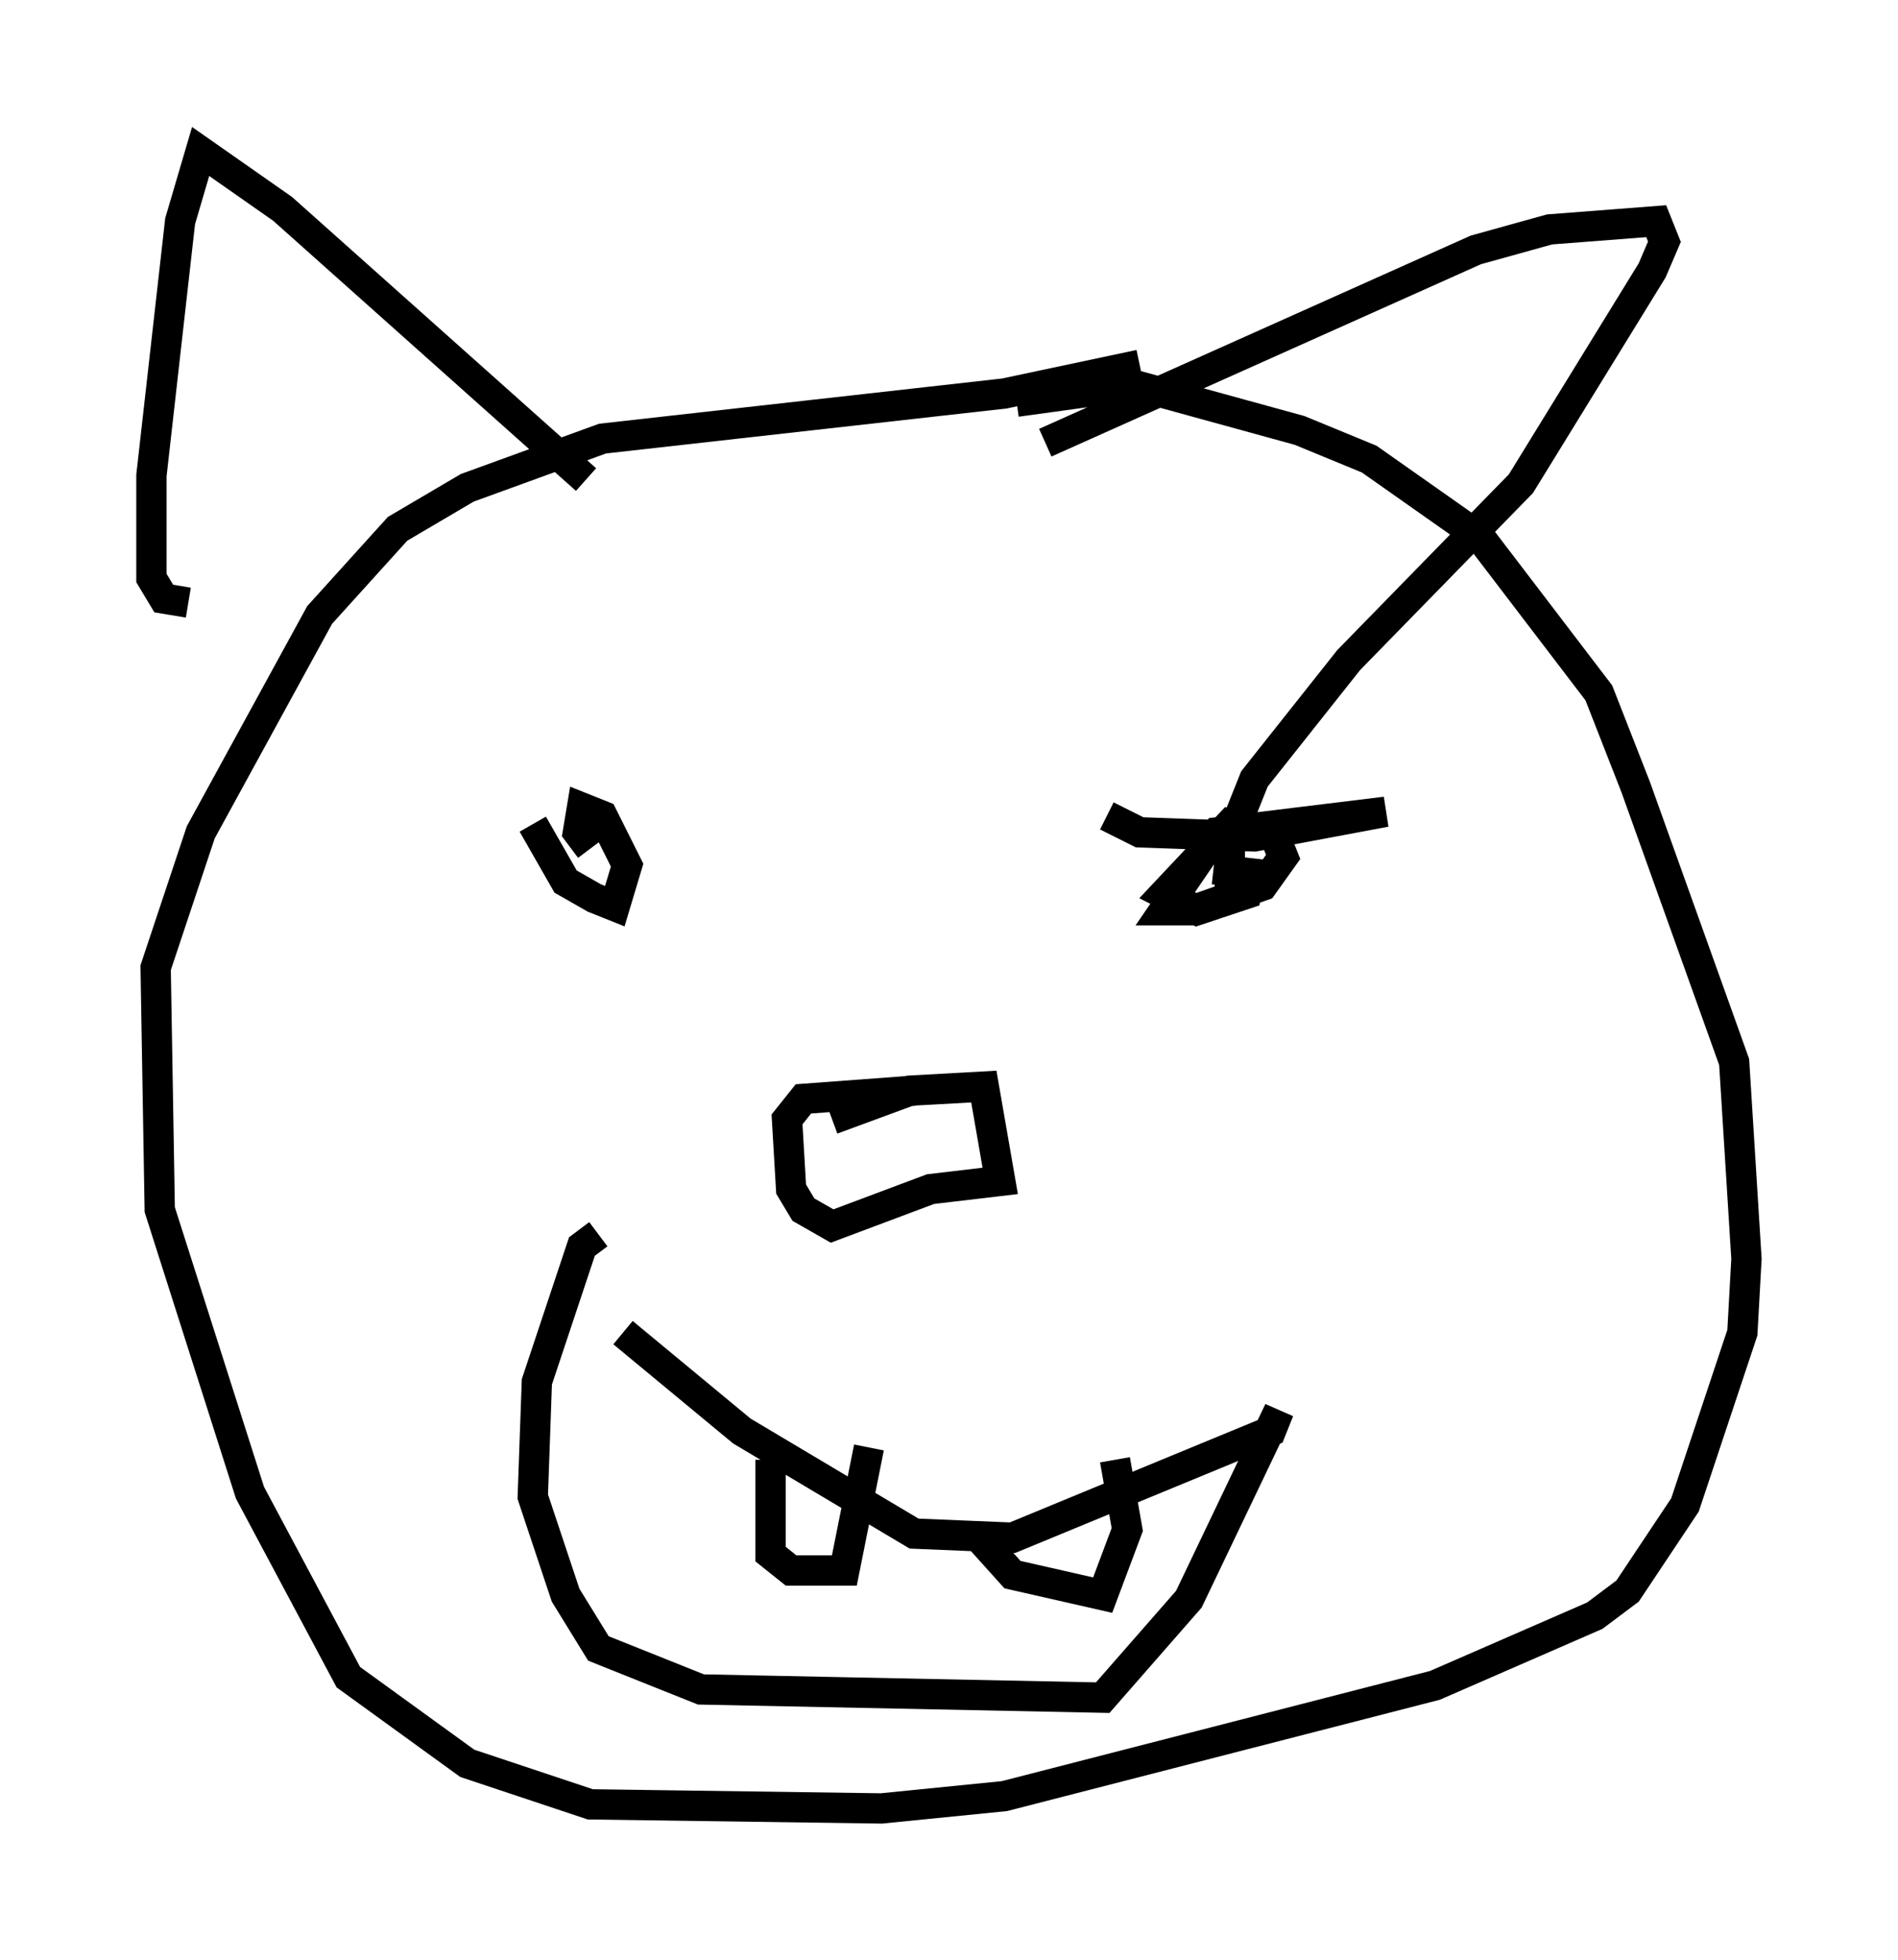 <?xml version="1.0" encoding="utf-8" ?>
<svg baseProfile="full" height="64.668" version="1.1" width="62.638" xmlns="http://www.w3.org/2000/svg" xmlns:ev="http://www.w3.org/2001/xml-events" xmlns:xlink="http://www.w3.org/1999/xlink"><defs /><rect fill="white" height="64.668" width="62.638" x="0" y="0" /><path d="M40.453, 12.036 m-2.842, 0.0 l-4.465, 0.947 -13.261, 1.488 l-4.465, 1.624 -2.3, 1.353 l-2.571, 2.842 -3.924, 7.172 l-1.488, 4.465 0.135, 7.984 l2.977, 9.337 3.248, 6.089 l3.924, 2.842 4.059, 1.353 l9.607, 0.135 4.059, -0.406 l14.208, -3.654 5.277, -2.3 l1.083, -0.812 1.894, -2.842 l1.894, -5.683 0.135, -2.436 l-0.406, -6.495 -3.248, -9.066 l-1.218, -3.112 -3.924, -5.142 l-3.654, -2.571 -2.3, -0.947 l-5.413, -1.488 -3.924, 0.541 m-15.967, 13.938 l1.083, 1.894 0.947, 0.541 l0.677, 0.271 0.406, -1.353 l-0.812, -1.624 -0.677, -0.271 l-0.135, 0.812 0.406, 0.541 m17.05, -1.083 l1.083, 0.541 3.789, 0.135 l4.33, -0.812 -5.548, 0.677 l-1.759, 2.571 0.947, 0.0 l2.3, -0.812 0.677, -0.947 l-0.271, -0.677 -1.488, -0.406 l-2.165, 2.3 1.083, 0.541 l1.624, -0.541 0.135, -0.677 l-1.218, -0.135 m-9.878, 7.307 l-3.654, 0.271 -0.541, 0.677 l0.135, 2.3 0.406, 0.677 l0.947, 0.541 3.248, -1.218 l2.3, -0.271 -0.541, -3.112 l-2.436, 0.135 -2.571, 0.947 m-6.901, 7.036 l3.924, 3.248 5.683, 3.383 l3.248, 0.135 8.525, -3.518 l0.271, -0.677 -2.977, 6.225 l-2.842, 3.248 -13.261, -0.271 l-3.383, -1.353 -1.083, -1.759 l-1.083, -3.248 0.135, -3.789 l1.488, -4.465 0.541, -0.406 m5.683, 7.442 l0.0, 3.112 0.677, 0.541 l1.759, 0.0 0.812, -4.059 m3.518, 2.842 l1.218, 1.353 2.977, 0.677 l0.812, -2.165 -0.406, -2.3 m-17.456, -32.341 l-10.013, -8.931 -2.706, -1.894 l-0.677, 2.3 -0.947, 8.39 l0.0, 3.383 0.406, 0.677 l0.812, 0.135 m28.281, -5.277 l14.208, -6.36 2.436, -0.677 l3.518, -0.271 0.271, 0.677 l-0.406, 0.947 -4.33, 7.036 l-5.683, 5.819 -3.112, 3.924 l-0.812, 2.03 0.0, 1.624 " fill="none" stroke="black" stroke-width="1" /></svg>